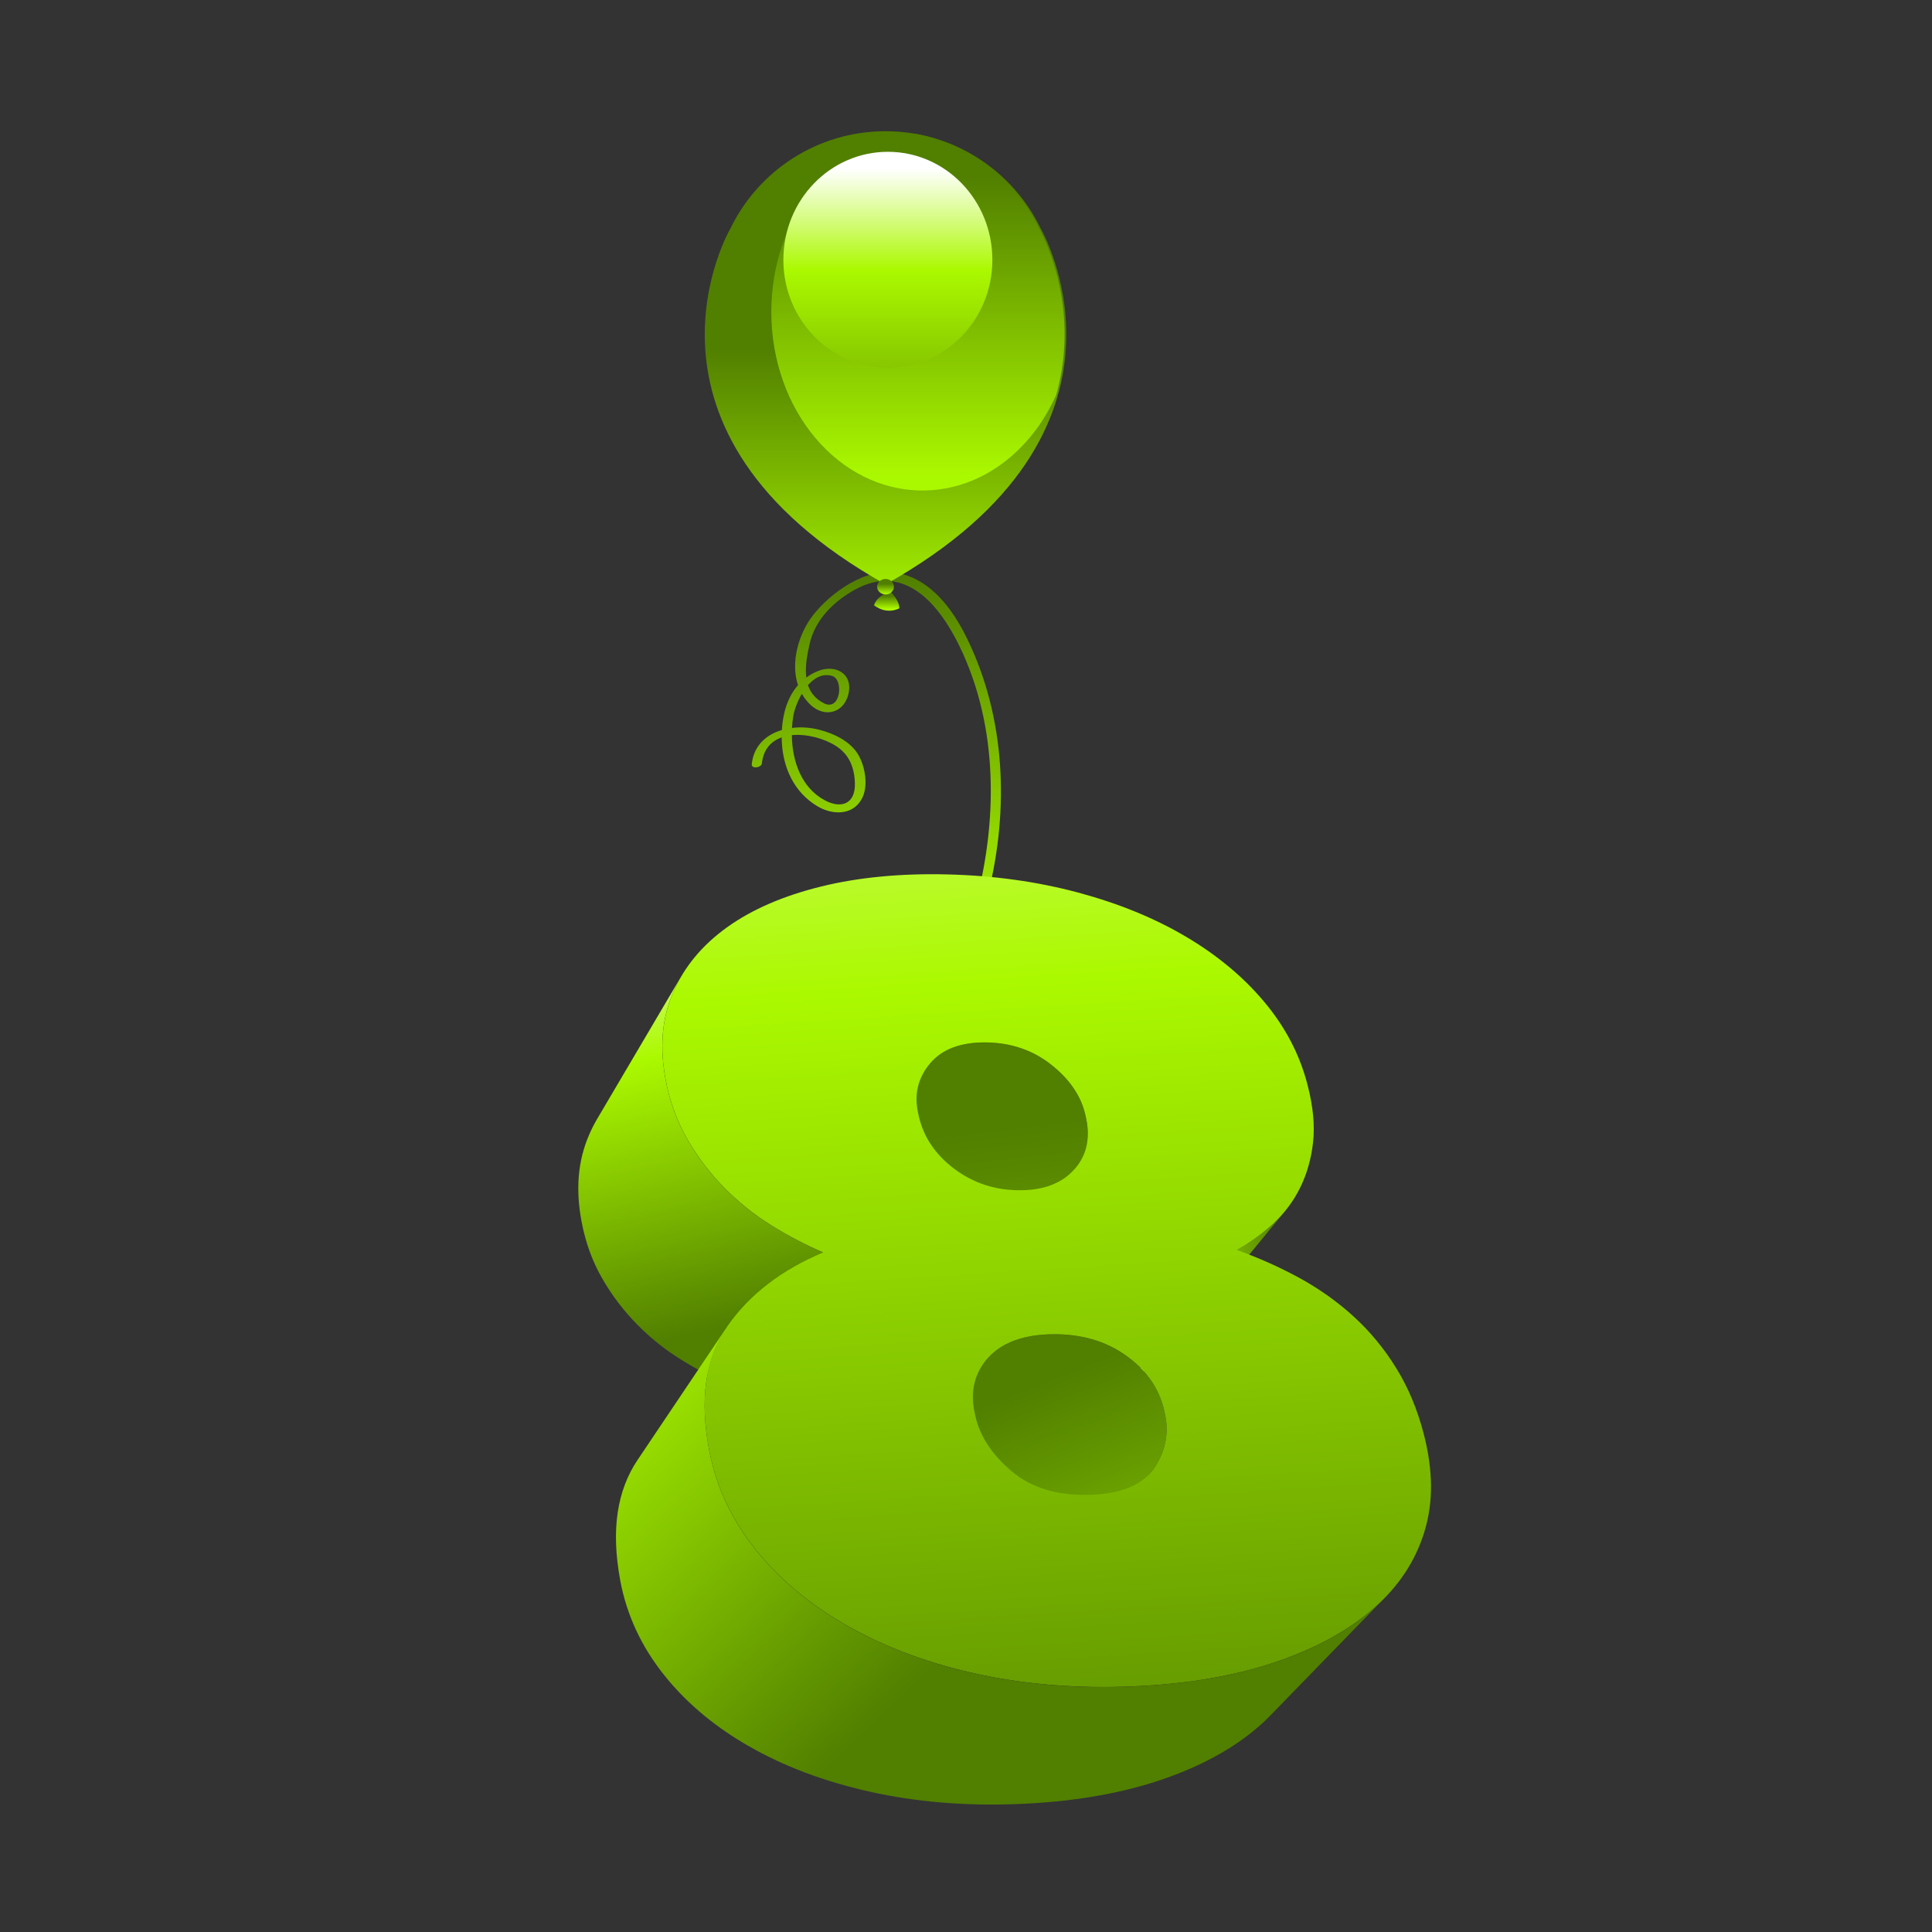 <?xml version="1.0" encoding="utf-8"?>
<!-- Generator: Adobe Illustrator 15.0.0, SVG Export Plug-In . SVG Version: 6.00 Build 0)  -->
<!DOCTYPE svg PUBLIC "-//W3C//DTD SVG 1.1//EN" "http://www.w3.org/Graphics/SVG/1.1/DTD/svg11.dtd">
<svg version="1.1" id="图层_1" xmlns="http://www.w3.org/2000/svg" xmlns:xlink="http://www.w3.org/1999/xlink" x="0px" y="0px"
	 width="100px" height="100px" viewBox="0 0 100 100" enable-background="new 0 0 100 100" xml:space="preserve">
<rect x="0" y="0" width="100" height="100" fill="#333333" stroke="none"/>
<g>
	<g>
		<linearGradient id="SVGID_1_" gradientUnits="userSpaceOnUse" x1="45.359" y1="82.773" x2="45.359" y2="29.799">
			<stop  offset="0" style="stop-color:#517F00"/>
			<stop  offset="0.645" style="stop-color:#ABF900"/>
			<stop  offset="1" style="stop-color:#517F00"/>
		</linearGradient>
		<path fill="url(#SVGID_1_)" d="M39.435,39.511c0.079-0.739,0.487-1.153,1.026-1.344c0.001,0.068,0.001,0.136,0.004,0.206
			c0.061,1.371,0.638,2.636,1.838,3.355c0.769,0.461,1.822,0.495,2.299-0.372c0.359-0.653,0.183-1.662-0.169-2.275
			c-0.412-0.716-1.281-1.12-2.045-1.314c-0.445-0.112-0.93-0.147-1.394-0.09c0.011-0.197,0.031-0.392,0.061-0.581
			c0.052-0.327,0.21-0.779,0.449-1.186c0.118,0.207,0.264,0.401,0.449,0.574c0.734,0.685,1.717,0.42,1.957-0.543
			c0.267-1.067-0.663-1.571-1.565-1.212c-0.228,0.091-0.429,0.208-0.61,0.341c-0.072-0.562,0.045-1.182,0.166-1.722
			c0.284-1.277,1.255-2.229,2.372-2.839c2.554-1.396,4.342,0.791,5.376,2.907c2.061,4.218,2.006,9.222,0.764,13.669
			c-0.403,1.446-1.183,2.716-1.935,4.002c-0.88,1.503-1.761,3.012-2.455,4.611c-0.962,2.221-1.585,5.386,0.752,6.845
			c-0.344,0.626-0.539,1.316-0.461,1.996c0.001,0.009,0.004,0.019,0.005,0.028c0.18-0.036,0.359-0.073,0.54-0.104
			c-0.04-0.229-0.051-0.464-0.026-0.696c0.037-0.352,0.167-0.688,0.345-1.007c0.041,0.021,0.082,0.041,0.124,0.06
			c0.755,0.332,1.584,0.317,2.171-0.314c0.402-0.436,0.564-1.163,0.297-1.698c-0.325-0.651-1.202-0.211-1.59,0.092
			c-0.433,0.339-0.85,0.782-1.181,1.279c-0.807-0.63-1.303-1.75-1.358-2.688c-0.096-1.622,0.625-3.254,1.311-4.682
			c1.383-2.882,3.405-5.402,4.191-8.542c1.095-4.374,0.908-9.131-1.087-13.215c-0.736-1.504-1.842-3.036-3.572-3.394
			c-1.617-0.336-3.486,1.008-4.407,2.192c-0.747,0.962-1.165,2.437-0.772,3.613c-0.541,0.62-0.789,1.461-0.836,2.322
			c-0.804,0.238-1.454,0.799-1.558,1.766C38.882,39.815,39.41,39.743,39.435,39.511z M48.244,61.392
			c0.226-0.239,0.774-0.809,1.052-0.357c0.418,0.675-0.313,1.666-1.024,1.634c-0.319-0.015-0.614-0.104-0.884-0.243
			C47.646,62.047,47.958,61.698,48.244,61.392z M43.068,34.984c0.622,0.18,0.441,1.851-0.417,1.419
			c-0.451-0.227-0.702-0.559-0.83-0.941C42.157,35.083,42.582,34.843,43.068,34.984z M43.242,38.594
			c0.726,0.452,0.988,1.144,1.007,1.968c0.022,1.043-0.702,1.315-1.548,0.866c-1.227-0.65-1.702-2.042-1.714-3.377
			C41.754,37.975,42.642,38.22,43.242,38.594z"/>
		<g>
			
				<linearGradient id="SVGID_2_" gradientUnits="userSpaceOnUse" x1="1442.772" y1="31.51" x2="1442.772" y2="30.856" gradientTransform="matrix(-1 0 0 1 1488.666 0)">
				<stop  offset="0" style="stop-color:#ABF900"/>
				<stop  offset="1" style="stop-color:#517F00"/>
			</linearGradient>
			<path fill="url(#SVGID_2_)" d="M46.091,30.633c0,0,0.458,0.416,0.458,0.851c0,0-0.609,0.369-1.308-0.153
				C45.241,31.331,45.328,30.851,46.091,30.633z"/>
			<g>
				<linearGradient id="SVGID_3_" gradientUnits="userSpaceOnUse" x1="45.835" y1="32.06" x2="45.835" y2="18.028">
					<stop  offset="0" style="stop-color:#ABF900"/>
					<stop  offset="1" style="stop-color:#517F00"/>
				</linearGradient>
				<path fill="url(#SVGID_3_)" d="M53.864,11.825c-1.444-2.979-4.497-5.033-8.029-5.033c-3.532,0-6.584,2.054-8.028,5.033l0,0
					c0,0-6.152,10.494,8.028,18.422C60.016,22.319,53.864,11.825,53.864,11.825z"/>
			</g>
			<linearGradient id="SVGID_4_" gradientUnits="userSpaceOnUse" x1="45.835" y1="30.752" x2="45.835" y2="30.232">
				<stop  offset="0" style="stop-color:#ABF900"/>
				<stop  offset="1" style="stop-color:#517F00"/>
			</linearGradient>
			<ellipse fill="url(#SVGID_4_)" cx="45.835" cy="30.367" rx="0.436" ry="0.4"/>
			<linearGradient id="SVGID_5_" gradientUnits="userSpaceOnUse" x1="47.515" y1="24.688" x2="47.515" y2="9.11">
				<stop  offset="0" style="stop-color:#ABF900"/>
				<stop  offset="1" style="stop-color:#517F00"/>
			</linearGradient>
			<path fill="url(#SVGID_5_)" d="M39.923,16.145c0,5.104,3.501,9.243,7.82,9.243c3.006,0,5.614-2.004,6.923-4.942
				c1.363-4.792-0.888-8.635-0.888-8.635c-1.227-2.527-3.609-4.388-6.461-4.895C43.196,7.177,39.923,11.208,39.923,16.145z"/>
			<linearGradient id="SVGID_6_" gradientUnits="userSpaceOnUse" x1="45.956" y1="8.744" x2="45.956" y2="20.918">
				<stop  offset="0" style="stop-color:#FFFFFF"/>
				<stop  offset="0.431" style="stop-color:#ABF900"/>
				<stop  offset="1" style="stop-color:#79B500"/>
			</linearGradient>
			<ellipse fill="url(#SVGID_6_)" cx="45.956" cy="13.447" rx="5.409" ry="5.59"/>
		</g>
	</g>
	<g>
		<linearGradient id="SVGID_7_" gradientUnits="userSpaceOnUse" x1="58.554" y1="67.041" x2="66.505" y2="67.041">
			<stop  offset="0" style="stop-color:#C7FB55"/>
			<stop  offset="0.198" style="stop-color:#ABF900"/>
			<stop  offset="1" style="stop-color:#517F00"/>
		</linearGradient>
		<path fill="url(#SVGID_7_)" d="M66.505,62.697c-1.84,2.237-3.683,4.476-5.524,6.713c-0.046,0.056-0.092,0.111-0.14,0.164
			c-0.047,0.055-0.096,0.108-0.146,0.159c-0.049,0.053-0.1,0.104-0.151,0.155c-0.051,0.051-0.103,0.102-0.156,0.15
			c-0.14,0.13-0.283,0.255-0.431,0.375c-0.146,0.122-0.297,0.239-0.449,0.352c-0.153,0.111-0.31,0.22-0.468,0.323
			c-0.159,0.104-0.321,0.203-0.486,0.297l5.466-6.685c0.17-0.096,0.337-0.196,0.5-0.301s0.322-0.214,0.479-0.327
			s0.311-0.232,0.459-0.354c0.151-0.124,0.299-0.252,0.442-0.384c0.055-0.05,0.107-0.101,0.16-0.151
			c0.052-0.052,0.104-0.104,0.154-0.158c0.051-0.053,0.101-0.107,0.148-0.162C66.411,62.81,66.459,62.753,66.505,62.697z"/>
		<linearGradient id="SVGID_8_" gradientUnits="userSpaceOnUse" x1="54.5" y1="100.916" x2="49.481" y2="58.61">
			<stop  offset="0" style="stop-color:#C7FB55"/>
			<stop  offset="0.198" style="stop-color:#ABF900"/>
			<stop  offset="1" style="stop-color:#517F00"/>
		</linearGradient>
		<path fill="url(#SVGID_8_)" d="M56.194,57.778l-0.027-0.111c-0.056-0.241-0.136-0.477-0.238-0.705
			c-0.103-0.228-0.228-0.448-0.376-0.662c-0.146-0.213-0.316-0.421-0.508-0.62c-0.193-0.201-0.409-0.395-0.646-0.582
			c-0.238-0.187-0.486-0.351-0.745-0.492c-0.259-0.141-0.53-0.259-0.81-0.353c-0.279-0.096-0.57-0.169-0.873-0.218
			c-0.301-0.049-0.613-0.077-0.938-0.08c-0.325-0.003-0.628,0.016-0.911,0.06c-0.283,0.043-0.544,0.109-0.786,0.199
			c-0.241,0.09-0.46,0.204-0.659,0.341c-0.199,0.139-0.377,0.3-0.533,0.483c-0.02,0.023-0.039,0.048-0.059,0.07
			c-0.019,0.024-0.037,0.047-0.055,0.071c-0.019,0.023-0.036,0.048-0.053,0.071c-0.017,0.023-0.034,0.048-0.05,0.072
			c-1.611,2.37-3.222,4.741-4.833,7.11c0.016-0.023,0.032-0.047,0.049-0.07c0.017-0.022,0.034-0.047,0.052-0.069
			c0.018-0.024,0.036-0.047,0.054-0.071c0.019-0.022,0.038-0.044,0.057-0.068c0.153-0.182,0.327-0.34,0.521-0.476
			s0.407-0.249,0.641-0.34c0.233-0.09,0.487-0.158,0.761-0.202c0.273-0.045,0.567-0.069,0.881-0.069
			c0.312,0,0.615,0.024,0.906,0.069c0.291,0.044,0.571,0.111,0.841,0.201c0.27,0.089,0.529,0.201,0.778,0.336
			c0.249,0.135,0.488,0.291,0.716,0.471c0.228,0.179,0.434,0.365,0.618,0.558c0.184,0.193,0.346,0.394,0.487,0.6
			c0.14,0.207,0.258,0.421,0.355,0.642s0.171,0.448,0.224,0.683l0.023,0.107c0.055,0.244,0.086,0.478,0.096,0.703
			c0.009,0.225-0.006,0.442-0.043,0.65s-0.096,0.407-0.179,0.597c-0.083,0.19-0.189,0.372-0.317,0.544l5.147-6.891
			c0.131-0.176,0.238-0.361,0.322-0.556c0.083-0.195,0.143-0.398,0.179-0.611c0.035-0.214,0.048-0.437,0.036-0.669
			C56.288,58.271,56.253,58.028,56.194,57.778z"/>
		<linearGradient id="SVGID_9_" gradientUnits="userSpaceOnUse" x1="63.456" y1="100.978" x2="51.982" y2="72.293">
			<stop  offset="0" style="stop-color:#C7FB55"/>
			<stop  offset="0.198" style="stop-color:#ABF900"/>
			<stop  offset="1" style="stop-color:#517F00"/>
		</linearGradient>
		<path fill="url(#SVGID_9_)" d="M60.28,73.094l-0.027-0.119c-0.067-0.283-0.16-0.556-0.275-0.816
			c-0.116-0.258-0.258-0.505-0.422-0.74c-0.165-0.234-0.354-0.458-0.568-0.668c-0.215-0.211-0.452-0.409-0.716-0.596
			c-0.262-0.187-0.538-0.35-0.827-0.487c-0.289-0.141-0.592-0.255-0.908-0.346c-0.314-0.091-0.645-0.158-0.987-0.202
			c-0.343-0.043-0.7-0.063-1.071-0.058c-0.37,0.005-0.719,0.032-1.042,0.085c-0.324,0.053-0.623,0.129-0.9,0.229
			c-0.275,0.099-0.529,0.223-0.757,0.37c-0.229,0.146-0.434,0.318-0.614,0.514c-0.018,0.019-0.035,0.039-0.053,0.059
			c-0.019,0.021-0.035,0.04-0.053,0.061c-0.017,0.02-0.033,0.04-0.051,0.061c-0.015,0.021-0.031,0.041-0.047,0.062
			c-1.696,2.218-3.392,4.436-5.088,6.653c0.016-0.021,0.031-0.041,0.047-0.061c0.016-0.021,0.032-0.04,0.049-0.06
			s0.034-0.04,0.051-0.059c0.017-0.02,0.034-0.039,0.052-0.059c0.176-0.19,0.375-0.359,0.597-0.505
			c0.222-0.145,0.468-0.268,0.735-0.366c0.268-0.101,0.559-0.177,0.872-0.23c0.313-0.054,0.648-0.084,1.007-0.093
			c0.358-0.009,0.703,0.007,1.033,0.045c0.331,0.039,0.649,0.101,0.953,0.187c0.305,0.085,0.596,0.193,0.873,0.326
			c0.277,0.131,0.543,0.286,0.794,0.466c0.251,0.179,0.48,0.368,0.686,0.57c0.204,0.203,0.385,0.418,0.541,0.645
			c0.157,0.227,0.29,0.464,0.399,0.715c0.11,0.251,0.195,0.515,0.258,0.79l0.025,0.114c0.056,0.248,0.087,0.49,0.091,0.73
			c0.007,0.24-0.014,0.477-0.059,0.709s-0.115,0.461-0.211,0.686c-0.094,0.226-0.216,0.446-0.361,0.665
			c-0.013,0.021-0.027,0.04-0.042,0.061c-0.013,0.02-0.027,0.039-0.042,0.059c-0.016,0.019-0.03,0.037-0.046,0.058
			c-0.015,0.019-0.03,0.037-0.045,0.056c1.814-2.134,3.629-4.268,5.443-6.401c0.016-0.019,0.032-0.037,0.048-0.058
			c0.015-0.02,0.031-0.038,0.046-0.059c0.015-0.019,0.029-0.039,0.043-0.06c0.015-0.02,0.028-0.041,0.043-0.062
			c0.147-0.224,0.271-0.45,0.367-0.681c0.096-0.231,0.165-0.467,0.21-0.705c0.042-0.239,0.061-0.482,0.052-0.73
			C60.375,73.601,60.34,73.35,60.28,73.094z"/>
		<linearGradient id="SVGID_10_" gradientUnits="userSpaceOnUse" x1="33.463" y1="51.164" x2="37.408" y2="68.734">
			<stop  offset="0" style="stop-color:#C7FB55"/>
			<stop  offset="0.198" style="stop-color:#ABF900"/>
			<stop  offset="1" style="stop-color:#517F00"/>
		</linearGradient>
		<path fill="url(#SVGID_10_)" d="M41.93,64.524c-0.225-0.106-0.45-0.218-0.673-0.336c-0.223-0.115-0.445-0.236-0.667-0.362
			c-0.221-0.126-0.442-0.257-0.662-0.394c-0.22-0.137-0.436-0.278-0.646-0.426c-0.211-0.148-0.417-0.305-0.619-0.465
			c-0.202-0.161-0.399-0.327-0.591-0.5c-0.192-0.172-0.38-0.351-0.563-0.536c-0.184-0.185-0.36-0.375-0.532-0.57
			c-0.17-0.195-0.335-0.396-0.494-0.604c-0.159-0.206-0.311-0.417-0.457-0.636c-0.146-0.216-0.287-0.439-0.42-0.666
			c-0.133-0.227-0.256-0.462-0.371-0.702s-0.219-0.487-0.313-0.739c-0.094-0.253-0.179-0.513-0.254-0.778
			c-0.075-0.265-0.14-0.536-0.195-0.814c-0.087-0.44-0.144-0.862-0.172-1.272c-0.028-0.409-0.026-0.803,0.004-1.185
			c0.03-0.38,0.089-0.747,0.176-1.104c0.087-0.355,0.203-0.7,0.346-1.035c0.032-0.076,0.065-0.149,0.099-0.225
			c0.035-0.073,0.07-0.146,0.106-0.22c0.037-0.072,0.075-0.144,0.113-0.216c0.039-0.07,0.079-0.141,0.121-0.212
			c-0.225,0.384-0.452,0.765-0.677,1.147c-1.226,2.078-2.45,4.155-3.675,6.233c-0.041,0.069-0.08,0.137-0.118,0.208
			c-0.038,0.069-0.076,0.14-0.111,0.21c-0.036,0.071-0.071,0.144-0.104,0.216c-0.034,0.071-0.066,0.146-0.098,0.219
			c-0.141,0.327-0.255,0.664-0.342,1.013c-0.087,0.347-0.147,0.706-0.18,1.076c-0.032,0.37-0.037,0.753-0.014,1.15
			c0.023,0.396,0.075,0.809,0.156,1.235c0.051,0.27,0.111,0.532,0.181,0.789c0.07,0.259,0.149,0.509,0.238,0.753
			c0.089,0.246,0.188,0.484,0.295,0.716c0.108,0.232,0.225,0.459,0.352,0.678c0.126,0.221,0.26,0.435,0.398,0.645
			c0.139,0.209,0.284,0.413,0.435,0.612s0.309,0.394,0.471,0.58c0.163,0.189,0.332,0.372,0.507,0.549
			c0.175,0.178,0.354,0.35,0.538,0.516c0.184,0.166,0.373,0.325,0.565,0.48c0.193,0.153,0.391,0.301,0.593,0.442
			c0.202,0.142,0.409,0.277,0.62,0.407c0.21,0.131,0.422,0.255,0.634,0.376c0.213,0.12,0.426,0.234,0.641,0.346
			c0.214,0.112,0.429,0.217,0.646,0.317c0.216,0.102,0.433,0.198,0.651,0.29l4.74-6.903C42.381,64.731,42.155,64.63,41.93,64.524z"
			/>
		<g>
			<linearGradient id="SVGID_11_" gradientUnits="userSpaceOnUse" x1="52.438" y1="38.688" x2="56.382" y2="99.642">
				<stop  offset="0" style="stop-color:#C7FB55"/>
				<stop  offset="0.198" style="stop-color:#ABF900"/>
				<stop  offset="1" style="stop-color:#517F00"/>
			</linearGradient>
			<path fill="url(#SVGID_11_)" d="M73.971,75.601c-0.062-0.444-0.154-0.901-0.276-1.375c-0.082-0.318-0.174-0.629-0.275-0.93
				c-0.101-0.301-0.21-0.595-0.33-0.879c-0.117-0.284-0.246-0.561-0.385-0.828c-0.136-0.269-0.282-0.527-0.438-0.778
				c-0.154-0.253-0.317-0.496-0.486-0.732s-0.346-0.465-0.529-0.687c-0.183-0.223-0.373-0.436-0.57-0.644
				c-0.196-0.208-0.401-0.406-0.612-0.6s-0.428-0.378-0.65-0.558c-0.224-0.179-0.451-0.352-0.684-0.52
				c-0.234-0.165-0.474-0.325-0.718-0.477c-0.244-0.154-0.493-0.302-0.748-0.441c-0.257-0.139-0.516-0.274-0.778-0.404
				c-0.264-0.131-0.529-0.257-0.801-0.378c-0.271-0.121-0.544-0.236-0.822-0.348c-0.278-0.112-0.56-0.221-0.847-0.322
				c0.17-0.096,0.337-0.196,0.5-0.301s0.322-0.214,0.479-0.327s0.311-0.232,0.459-0.354c0.151-0.124,0.299-0.252,0.442-0.384
				c0.143-0.132,0.28-0.269,0.409-0.412c0.13-0.143,0.252-0.292,0.368-0.446c0.116-0.153,0.225-0.313,0.327-0.479
				c0.103-0.165,0.196-0.336,0.284-0.512c0.089-0.177,0.168-0.358,0.239-0.545c0.072-0.186,0.137-0.377,0.192-0.574
				c0.057-0.194,0.104-0.396,0.146-0.603c0.039-0.205,0.071-0.417,0.096-0.633C67.987,58.916,68,58.693,68,58.465
				c0.002-0.229-0.009-0.467-0.032-0.713c-0.022-0.246-0.06-0.503-0.107-0.77s-0.109-0.545-0.185-0.836
				c-0.1-0.39-0.222-0.772-0.366-1.146c-0.142-0.373-0.308-0.738-0.495-1.096c-0.187-0.356-0.395-0.706-0.625-1.048
				c-0.229-0.341-0.48-0.674-0.754-1s-0.563-0.64-0.868-0.943s-0.629-0.597-0.968-0.878c-0.339-0.281-0.693-0.552-1.064-0.813
				c-0.372-0.259-0.759-0.508-1.164-0.747c-0.405-0.24-0.823-0.466-1.258-0.68c-0.435-0.214-0.883-0.417-1.347-0.606
				c-0.464-0.19-0.943-0.368-1.438-0.532c-0.494-0.166-1.004-0.319-1.528-0.46c-0.526-0.141-1.061-0.266-1.604-0.375
				c-0.543-0.111-1.096-0.205-1.658-0.282c-0.562-0.079-1.133-0.142-1.713-0.188c-0.582-0.047-1.173-0.078-1.773-0.092
				c-0.602-0.016-1.189-0.014-1.762,0.004c-0.574,0.019-1.132,0.053-1.677,0.105c-0.544,0.051-1.076,0.12-1.59,0.205
				c-0.517,0.085-1.019,0.187-1.505,0.307c-0.488,0.12-0.955,0.253-1.402,0.401c-0.448,0.147-0.875,0.309-1.281,0.484
				c-0.407,0.176-0.794,0.366-1.159,0.569c-0.366,0.204-0.711,0.422-1.036,0.655c-0.325,0.233-0.627,0.479-0.907,0.736
				c-0.28,0.258-0.538,0.53-0.772,0.813c-0.234,0.283-0.446,0.581-0.635,0.889c-0.189,0.31-0.354,0.632-0.497,0.968
				c-0.143,0.335-0.259,0.68-0.346,1.035c-0.087,0.357-0.146,0.725-0.176,1.104c-0.03,0.382-0.032,0.775-0.004,1.185
				c0.028,0.41,0.085,0.832,0.172,1.272c0.055,0.278,0.12,0.55,0.195,0.814c0.075,0.266,0.16,0.525,0.254,0.778
				c0.095,0.252,0.199,0.499,0.313,0.739s0.238,0.476,0.371,0.702c0.134,0.227,0.274,0.45,0.42,0.666
				c0.146,0.219,0.298,0.43,0.457,0.636c0.158,0.207,0.323,0.408,0.494,0.604c0.171,0.195,0.348,0.386,0.532,0.57
				c0.182,0.186,0.37,0.364,0.563,0.536c0.192,0.173,0.39,0.339,0.591,0.5c0.202,0.16,0.407,0.316,0.619,0.465
				c0.211,0.147,0.427,0.289,0.646,0.426c0.219,0.137,0.44,0.268,0.662,0.394c0.222,0.126,0.444,0.247,0.667,0.362
				c0.223,0.118,0.448,0.229,0.673,0.336c0.225,0.105,0.451,0.207,0.678,0.304c-0.542,0.229-1.051,0.479-1.528,0.752
				c-0.479,0.272-0.924,0.567-1.337,0.886c-0.414,0.318-0.795,0.659-1.144,1.021c-0.35,0.364-0.666,0.75-0.95,1.158
				c-0.284,0.41-0.517,0.85-0.698,1.32c-0.183,0.474-0.313,0.979-0.392,1.517c-0.079,0.54-0.105,1.113-0.078,1.725
				c0.027,0.611,0.107,1.26,0.241,1.945c0.091,0.463,0.208,0.915,0.355,1.358c0.147,0.445,0.321,0.881,0.523,1.306
				c0.203,0.428,0.434,0.845,0.692,1.251c0.259,0.408,0.546,0.807,0.861,1.195s0.652,0.764,1.012,1.124
				c0.359,0.36,0.741,0.706,1.146,1.037s0.831,0.647,1.278,0.951c0.449,0.301,0.918,0.588,1.41,0.861s1,0.528,1.526,0.767
				c0.525,0.237,1.067,0.459,1.626,0.662c0.558,0.202,1.133,0.388,1.724,0.557c0.591,0.167,1.197,0.318,1.821,0.451
				c0.622,0.133,1.254,0.245,1.897,0.337c0.642,0.092,1.295,0.163,1.958,0.215c0.661,0.051,1.332,0.082,2.014,0.093
				c0.681,0.011,1.37,0.002,2.069-0.028c0.697-0.029,1.373-0.077,2.028-0.145c0.653-0.066,1.285-0.151,1.896-0.256
				c0.609-0.103,1.199-0.225,1.767-0.363c0.565-0.141,1.11-0.299,1.635-0.474c0.523-0.176,1.021-0.366,1.496-0.57
				c0.474-0.203,0.924-0.421,1.348-0.652c0.426-0.231,0.826-0.476,1.203-0.734s0.729-0.53,1.059-0.815
				c0.328-0.286,0.631-0.582,0.905-0.892c0.274-0.309,0.522-0.63,0.744-0.964c0.221-0.332,0.416-0.677,0.583-1.034
				c0.169-0.355,0.311-0.725,0.427-1.104c0.115-0.38,0.203-0.769,0.259-1.165c0.058-0.399,0.085-0.806,0.083-1.226
				C74.064,76.475,74.032,76.045,73.971,75.601z M49.388,60.496c-0.247-0.187-0.47-0.383-0.669-0.591
				c-0.2-0.209-0.377-0.428-0.531-0.658s-0.284-0.473-0.391-0.724c-0.106-0.253-0.19-0.517-0.25-0.79l-0.025-0.112
				c-0.054-0.245-0.081-0.483-0.083-0.714c-0.001-0.23,0.025-0.452,0.077-0.668c0.052-0.216,0.131-0.423,0.236-0.623
				c0.104-0.2,0.235-0.393,0.393-0.578c0.156-0.184,0.334-0.345,0.533-0.483c0.199-0.137,0.418-0.251,0.659-0.341
				c0.241-0.09,0.503-0.156,0.786-0.199c0.282-0.044,0.586-0.063,0.911-0.06c0.324,0.003,0.637,0.031,0.938,0.08
				c0.303,0.049,0.594,0.122,0.873,0.218c0.279,0.094,0.551,0.212,0.81,0.353c0.259,0.142,0.507,0.306,0.745,0.492
				c0.237,0.188,0.453,0.381,0.646,0.582c0.191,0.199,0.361,0.407,0.508,0.62c0.148,0.214,0.273,0.435,0.376,0.662
				c0.103,0.229,0.183,0.464,0.238,0.705l0.027,0.111c0.063,0.27,0.099,0.529,0.107,0.778c0.008,0.248-0.01,0.487-0.058,0.714
				c-0.047,0.228-0.12,0.443-0.224,0.648c-0.102,0.205-0.232,0.399-0.391,0.583c-0.158,0.183-0.337,0.344-0.534,0.482
				c-0.198,0.137-0.416,0.253-0.653,0.345c-0.237,0.094-0.495,0.162-0.771,0.209c-0.278,0.047-0.575,0.069-0.893,0.069
				c-0.317,0.001-0.628-0.022-0.928-0.068s-0.592-0.115-0.875-0.208c-0.282-0.093-0.557-0.209-0.822-0.348
				C49.89,60.844,49.635,60.682,49.388,60.496z M60.331,74.577c-0.045,0.238-0.114,0.474-0.21,0.705
				c-0.097,0.23-0.22,0.457-0.367,0.681c-0.149,0.223-0.331,0.421-0.547,0.592c-0.215,0.17-0.462,0.314-0.744,0.432
				c-0.281,0.118-0.597,0.209-0.944,0.273c-0.349,0.064-0.729,0.102-1.146,0.112c-0.415,0.011-0.812-0.007-1.188-0.052
				c-0.376-0.046-0.731-0.119-1.067-0.223c-0.336-0.103-0.652-0.233-0.946-0.393c-0.296-0.159-0.569-0.348-0.823-0.564
				c-0.254-0.216-0.483-0.438-0.688-0.664c-0.204-0.228-0.384-0.46-0.54-0.699c-0.155-0.237-0.287-0.481-0.393-0.729
				c-0.105-0.25-0.188-0.504-0.245-0.763l-0.026-0.121c-0.063-0.289-0.096-0.566-0.099-0.831c-0.002-0.267,0.027-0.521,0.086-0.763
				s0.149-0.473,0.27-0.69c0.12-0.219,0.271-0.426,0.451-0.621s0.386-0.367,0.614-0.514c0.228-0.147,0.481-0.271,0.757-0.37
				c0.277-0.1,0.576-0.176,0.9-0.229c0.323-0.053,0.672-0.08,1.042-0.085c0.371-0.005,0.729,0.015,1.071,0.058
				c0.343,0.044,0.673,0.111,0.987,0.202c0.316,0.091,0.619,0.205,0.908,0.346c0.289,0.138,0.565,0.301,0.827,0.487
				c0.264,0.187,0.501,0.385,0.716,0.596c0.214,0.21,0.403,0.434,0.568,0.668c0.164,0.235,0.306,0.482,0.422,0.74
				c0.115,0.261,0.208,0.533,0.275,0.816l0.027,0.119c0.06,0.256,0.095,0.507,0.103,0.753
				C60.392,74.095,60.373,74.338,60.331,74.577z"/>
		</g>
		<linearGradient id="SVGID_12_" gradientUnits="userSpaceOnUse" x1="30.448" y1="61.004" x2="51.602" y2="83.234">
			<stop  offset="0" style="stop-color:#C7FB55"/>
			<stop  offset="0.198" style="stop-color:#ABF900"/>
			<stop  offset="1" style="stop-color:#517F00"/>
		</linearGradient>
		<path fill="url(#SVGID_12_)" d="M71.539,82.843c-0.051,0.049-0.101,0.098-0.153,0.146c-0.052,0.049-0.104,0.098-0.157,0.146
			c-0.053,0.049-0.108,0.097-0.162,0.145c-0.329,0.285-0.682,0.557-1.059,0.815s-0.777,0.503-1.203,0.734
			c-0.424,0.231-0.874,0.449-1.348,0.652c-0.475,0.204-0.973,0.395-1.496,0.57c-0.524,0.175-1.069,0.333-1.635,0.474
			c-0.567,0.139-1.157,0.261-1.767,0.363c-0.61,0.104-1.242,0.189-1.896,0.256c-0.655,0.067-1.331,0.115-2.028,0.145
			c-0.699,0.03-1.389,0.039-2.069,0.028c-0.682-0.011-1.353-0.042-2.014-0.093c-0.663-0.052-1.316-0.123-1.958-0.215
			c-0.643-0.092-1.275-0.204-1.897-0.337c-0.624-0.133-1.23-0.284-1.821-0.451c-0.591-0.169-1.166-0.354-1.724-0.557
			c-0.559-0.203-1.102-0.425-1.626-0.662C45,84.765,44.492,84.51,44,84.236s-0.961-0.561-1.41-0.861
			c-0.448-0.304-0.874-0.62-1.278-0.951s-0.786-0.677-1.146-1.037c-0.36-0.36-0.697-0.735-1.012-1.124s-0.602-0.787-0.861-1.195
			c-0.259-0.406-0.489-0.823-0.692-1.251c-0.202-0.425-0.376-0.86-0.523-1.306c-0.146-0.443-0.264-0.896-0.355-1.358
			c-0.132-0.675-0.212-1.313-0.24-1.917c-0.028-0.603-0.005-1.17,0.07-1.703c0.074-0.533,0.199-1.032,0.374-1.501
			c0.174-0.467,0.398-0.903,0.672-1.311c-1.532,2.279-3.063,4.56-4.595,6.84c-0.268,0.396-0.487,0.822-0.659,1.277
			c-0.173,0.455-0.297,0.941-0.374,1.459s-0.104,1.068-0.082,1.652c0.022,0.583,0.093,1.202,0.215,1.855
			c0.082,0.446,0.192,0.885,0.33,1.313s0.301,0.85,0.492,1.26c0.191,0.411,0.41,0.813,0.655,1.205s0.519,0.774,0.819,1.148
			c0.299,0.374,0.621,0.734,0.963,1.079c0.344,0.346,0.708,0.677,1.094,0.994c0.386,0.316,0.794,0.62,1.223,0.909
			c0.429,0.287,0.878,0.562,1.349,0.82c0.471,0.261,0.959,0.503,1.463,0.729s1.024,0.434,1.561,0.626
			c0.536,0.19,1.088,0.365,1.656,0.522c0.568,0.158,1.151,0.298,1.75,0.422c0.598,0.122,1.207,0.227,1.826,0.309
			c0.618,0.083,1.246,0.146,1.884,0.191c0.638,0.043,1.285,0.067,1.942,0.071c0.656,0.005,1.322-0.011,1.996-0.045
			c0.674-0.035,1.326-0.088,1.959-0.158c0.63-0.071,1.242-0.158,1.833-0.265c0.59-0.105,1.158-0.229,1.707-0.369
			c0.549-0.14,1.078-0.298,1.586-0.473c0.507-0.176,0.99-0.364,1.452-0.566c0.46-0.201,0.896-0.415,1.31-0.645
			c0.413-0.228,0.804-0.469,1.171-0.723c0.366-0.254,0.711-0.521,1.031-0.802c0.054-0.046,0.107-0.093,0.158-0.14
			c0.053-0.048,0.104-0.095,0.155-0.143c0.05-0.049,0.102-0.097,0.149-0.145c0.05-0.049,0.099-0.098,0.146-0.146
			c1.975-2.031,3.949-4.063,5.924-6.094C71.639,82.742,71.59,82.792,71.539,82.843z"/>
	</g>
</g>
</svg>
